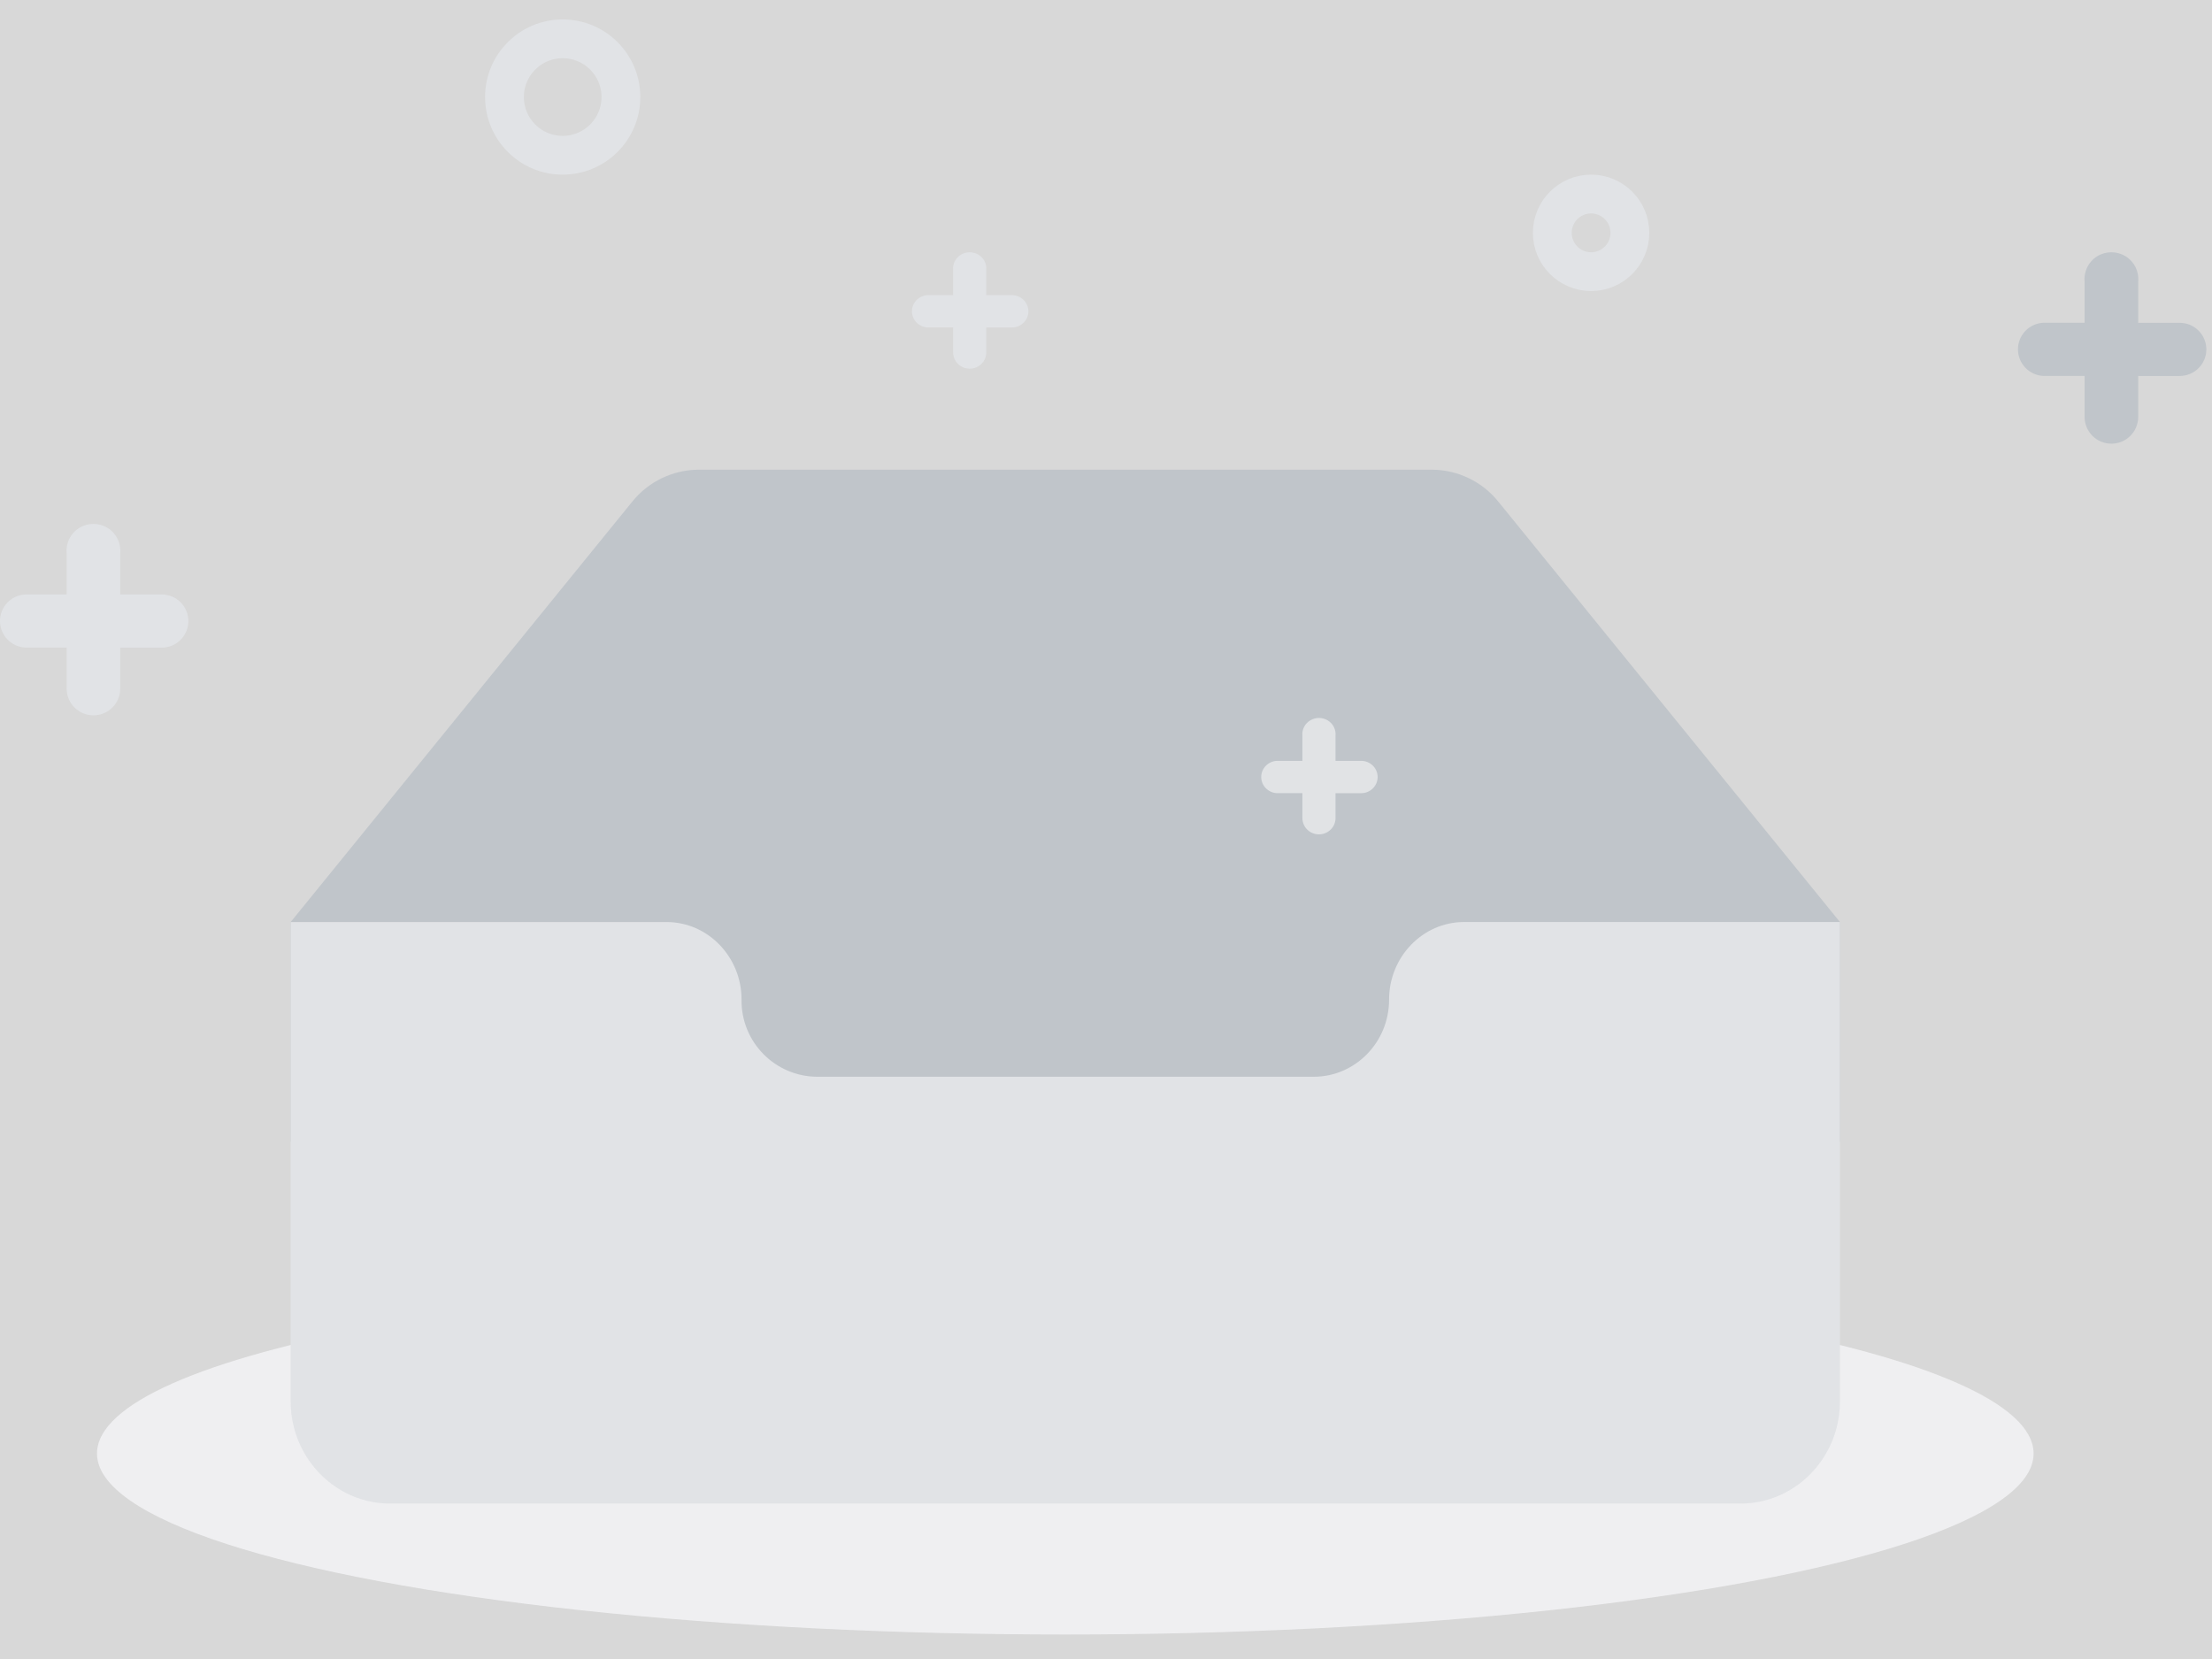 <?xml version="1.0" encoding="UTF-8"?>
<svg width="76px" height="57px" viewBox="0 0 76 57" version="1.1" xmlns="http://www.w3.org/2000/svg" xmlns:xlink="http://www.w3.org/1999/xlink">
    <rect x="0" y="0" width="76" height="57" fill="#333333" stroke="none"/>
    <!-- Generator: Sketch 60 (88103) - https://sketch.com -->
    <title>编组 6备份 2</title>
    <desc>Created with Sketch.</desc>
    <defs>
        <rect id="path-1" x="0" y="0" width="80" height="80"></rect>
    </defs>
    <g id="工作台" stroke="none" stroke-width="1" fill="none" fill-rule="evenodd">
        <g id="03-1-1API开发-暂无接口方法" transform="translate(-350, -804)">
            <g id="编组-4" transform="translate(325, 790)">
                <g id="编组备份-2">
                    <g id="编组-6备份-2" transform="translate(23, 0)">
                        <mask id="mask-2" fill="white">
                            <use xlink:href="#path-1"></use>
                        </mask>
                        <use id="蒙版" fill="#D8D8D8" opacity="0" xlink:href="#path-1"></use>
                        <g id="编组-6" mask="url(#mask-2)">
                            <g transform="translate(2, 14.667)">
                                <circle id="椭圆形" stroke="#E1E3E6" stroke-width="1.333" fill="none" cx="19.333" cy="2.667" r="2"></circle>
                                <circle id="椭圆形备份" stroke="#E1E3E6" stroke-width="1.333" fill="none" cx="54.667" cy="7.333" r="1.333"></circle>
                                <g id="kong" stroke="none" stroke-width="1" fill="none" fill-rule="evenodd" transform="translate(3.333, 15.333)">
                                    <path d="M0,33.942 C0,36.163 6.341,38.215 16.634,39.326 C26.928,40.436 39.61,40.436 49.903,39.326 C60.196,38.215 66.537,36.163 66.537,33.942 C66.537,30.509 51.642,27.726 33.269,27.726 C14.895,27.726 0,30.509 0,33.942 L0,33.942 Z" id="路径" fill-opacity="0.8" fill="#F5F5F7" fill-rule="nonzero"></path>
                                    <path d="M59.884,15.679 L48.143,1.231 C47.592,0.549 46.766,0.149 45.89,0.138 L20.648,0.138 C19.771,0.149 18.945,0.549 18.394,1.231 L6.654,15.679 L6.654,23.229 L59.884,23.229 L59.884,15.679 L59.884,15.679 Z" id="路径" fill="#C0C5CA" fill-rule="nonzero"></path>
                                    <path d="M59.776,33.031 C59.395,34.538 58.059,35.66 56.47,35.66 L10.067,35.66 C8.478,35.66 7.142,34.537 6.763,33.031 C6.69,32.743 6.653,32.448 6.653,32.152 L6.653,15.68 L19.569,15.68 C20.995,15.68 22.145,16.881 22.145,18.34 L22.145,18.359 C22.132,19.802 23.291,20.982 24.734,20.995 L41.803,20.995 C43.23,20.995 44.393,19.811 44.393,18.348 L44.393,18.343 C44.393,16.886 45.543,15.679 46.969,15.679 L59.884,15.679 L59.884,32.152 C59.884,32.448 59.847,32.743 59.776,33.031 L59.776,33.031 Z" id="形状" fill="#E1E3E6" fill-rule="nonzero"></path>
                                </g>
                                <path d="M71.623,10.424 L71.623,9.013 C71.588,8.663 71.755,8.324 72.054,8.139 C72.354,7.954 72.733,7.954 73.033,8.139 C73.332,8.324 73.5,8.664 73.464,9.014 L73.464,10.424 L74.889,10.424 C75.131,10.424 75.365,10.519 75.537,10.691 C75.709,10.862 75.806,11.095 75.806,11.338 C75.805,11.843 75.394,12.252 74.889,12.25 L73.464,12.25 L73.464,13.66 C73.464,14.166 73.052,14.577 72.544,14.577 C72.3,14.577 72.066,14.481 71.893,14.309 C71.721,14.137 71.623,13.904 71.623,13.66 L71.623,12.249 L70.198,12.249 C69.714,12.222 69.334,11.821 69.333,11.336 C69.333,10.851 69.712,10.451 70.198,10.423 L71.623,10.423 L71.623,10.424 L71.623,10.424 Z" id="路径" stroke="none" fill="#C0C5CA" fill-rule="nonzero"></path>
                                <path d="M2.29,19.757 L2.29,18.347 C2.254,17.997 2.422,17.657 2.721,17.473 C3.021,17.287 3.4,17.287 3.699,17.473 C3.999,17.658 4.166,17.997 4.131,18.347 L4.131,19.757 L5.555,19.757 C5.798,19.757 6.031,19.853 6.203,20.024 C6.375,20.195 6.472,20.428 6.473,20.671 C6.471,21.176 6.061,21.585 5.555,21.584 L4.131,21.584 L4.131,22.994 C4.131,23.5 3.718,23.91 3.21,23.91 C2.967,23.911 2.733,23.814 2.56,23.642 C2.387,23.47 2.29,23.237 2.29,22.993 L2.29,21.582 L0.865,21.582 C0.38,21.555 0.001,21.155 1.29674049e-13,20.669 C1.29674049e-13,20.185 0.379,19.785 0.865,19.757 L2.29,19.757 L2.29,19.757 L2.29,19.757 Z" id="路径备份" stroke="none" fill="#E1E3E6" fill-rule="nonzero"></path>
                                <path d="M32.748,9.474 L32.748,8.616 C32.726,8.403 32.83,8.197 33.015,8.085 C33.2,7.972 33.434,7.972 33.619,8.085 C33.804,8.197 33.908,8.404 33.886,8.617 L33.886,9.474 L34.766,9.474 C34.916,9.474 35.06,9.532 35.167,9.637 C35.273,9.741 35.333,9.882 35.333,10.03 C35.332,10.337 35.079,10.586 34.766,10.585 L33.886,10.585 L33.886,11.443 C33.886,11.75 33.631,12 33.317,12 C33.167,12 33.022,11.942 32.915,11.837 C32.809,11.733 32.748,11.591 32.748,11.442 L32.748,10.584 L31.868,10.584 C31.568,10.568 31.334,10.324 31.333,10.029 C31.333,9.734 31.568,9.491 31.868,9.474 L32.748,9.474 L32.748,9.474 L32.748,9.474 Z" id="路径备份-2" stroke="none" fill="#E1E3E6" fill-rule="nonzero"></path>
                                <path d="M44.748,25.474 L44.748,24.616 C44.726,24.403 44.83,24.197 45.015,24.085 C45.2,23.972 45.434,23.972 45.619,24.085 C45.804,24.197 45.908,24.404 45.886,24.617 L45.886,25.474 L46.766,25.474 C46.916,25.474 47.06,25.532 47.167,25.637 C47.273,25.741 47.333,25.882 47.333,26.03 C47.332,26.337 47.079,26.586 46.766,26.585 L45.886,26.585 L45.886,27.443 C45.886,27.75 45.631,28 45.317,28 C45.167,28 45.022,27.942 44.915,27.837 C44.809,27.733 44.748,27.591 44.748,27.442 L44.748,26.584 L43.868,26.584 C43.568,26.568 43.334,26.324 43.333,26.029 C43.333,25.734 43.568,25.491 43.868,25.474 L44.748,25.474 L44.748,25.474 L44.748,25.474 Z" id="路径备份-3" stroke="none" fill="#FFFFFF" fill-rule="nonzero" opacity="0.516"></path>
                            </g>
                        </g>
                    </g>
                </g>
            </g>
        </g>
    </g>
</svg>